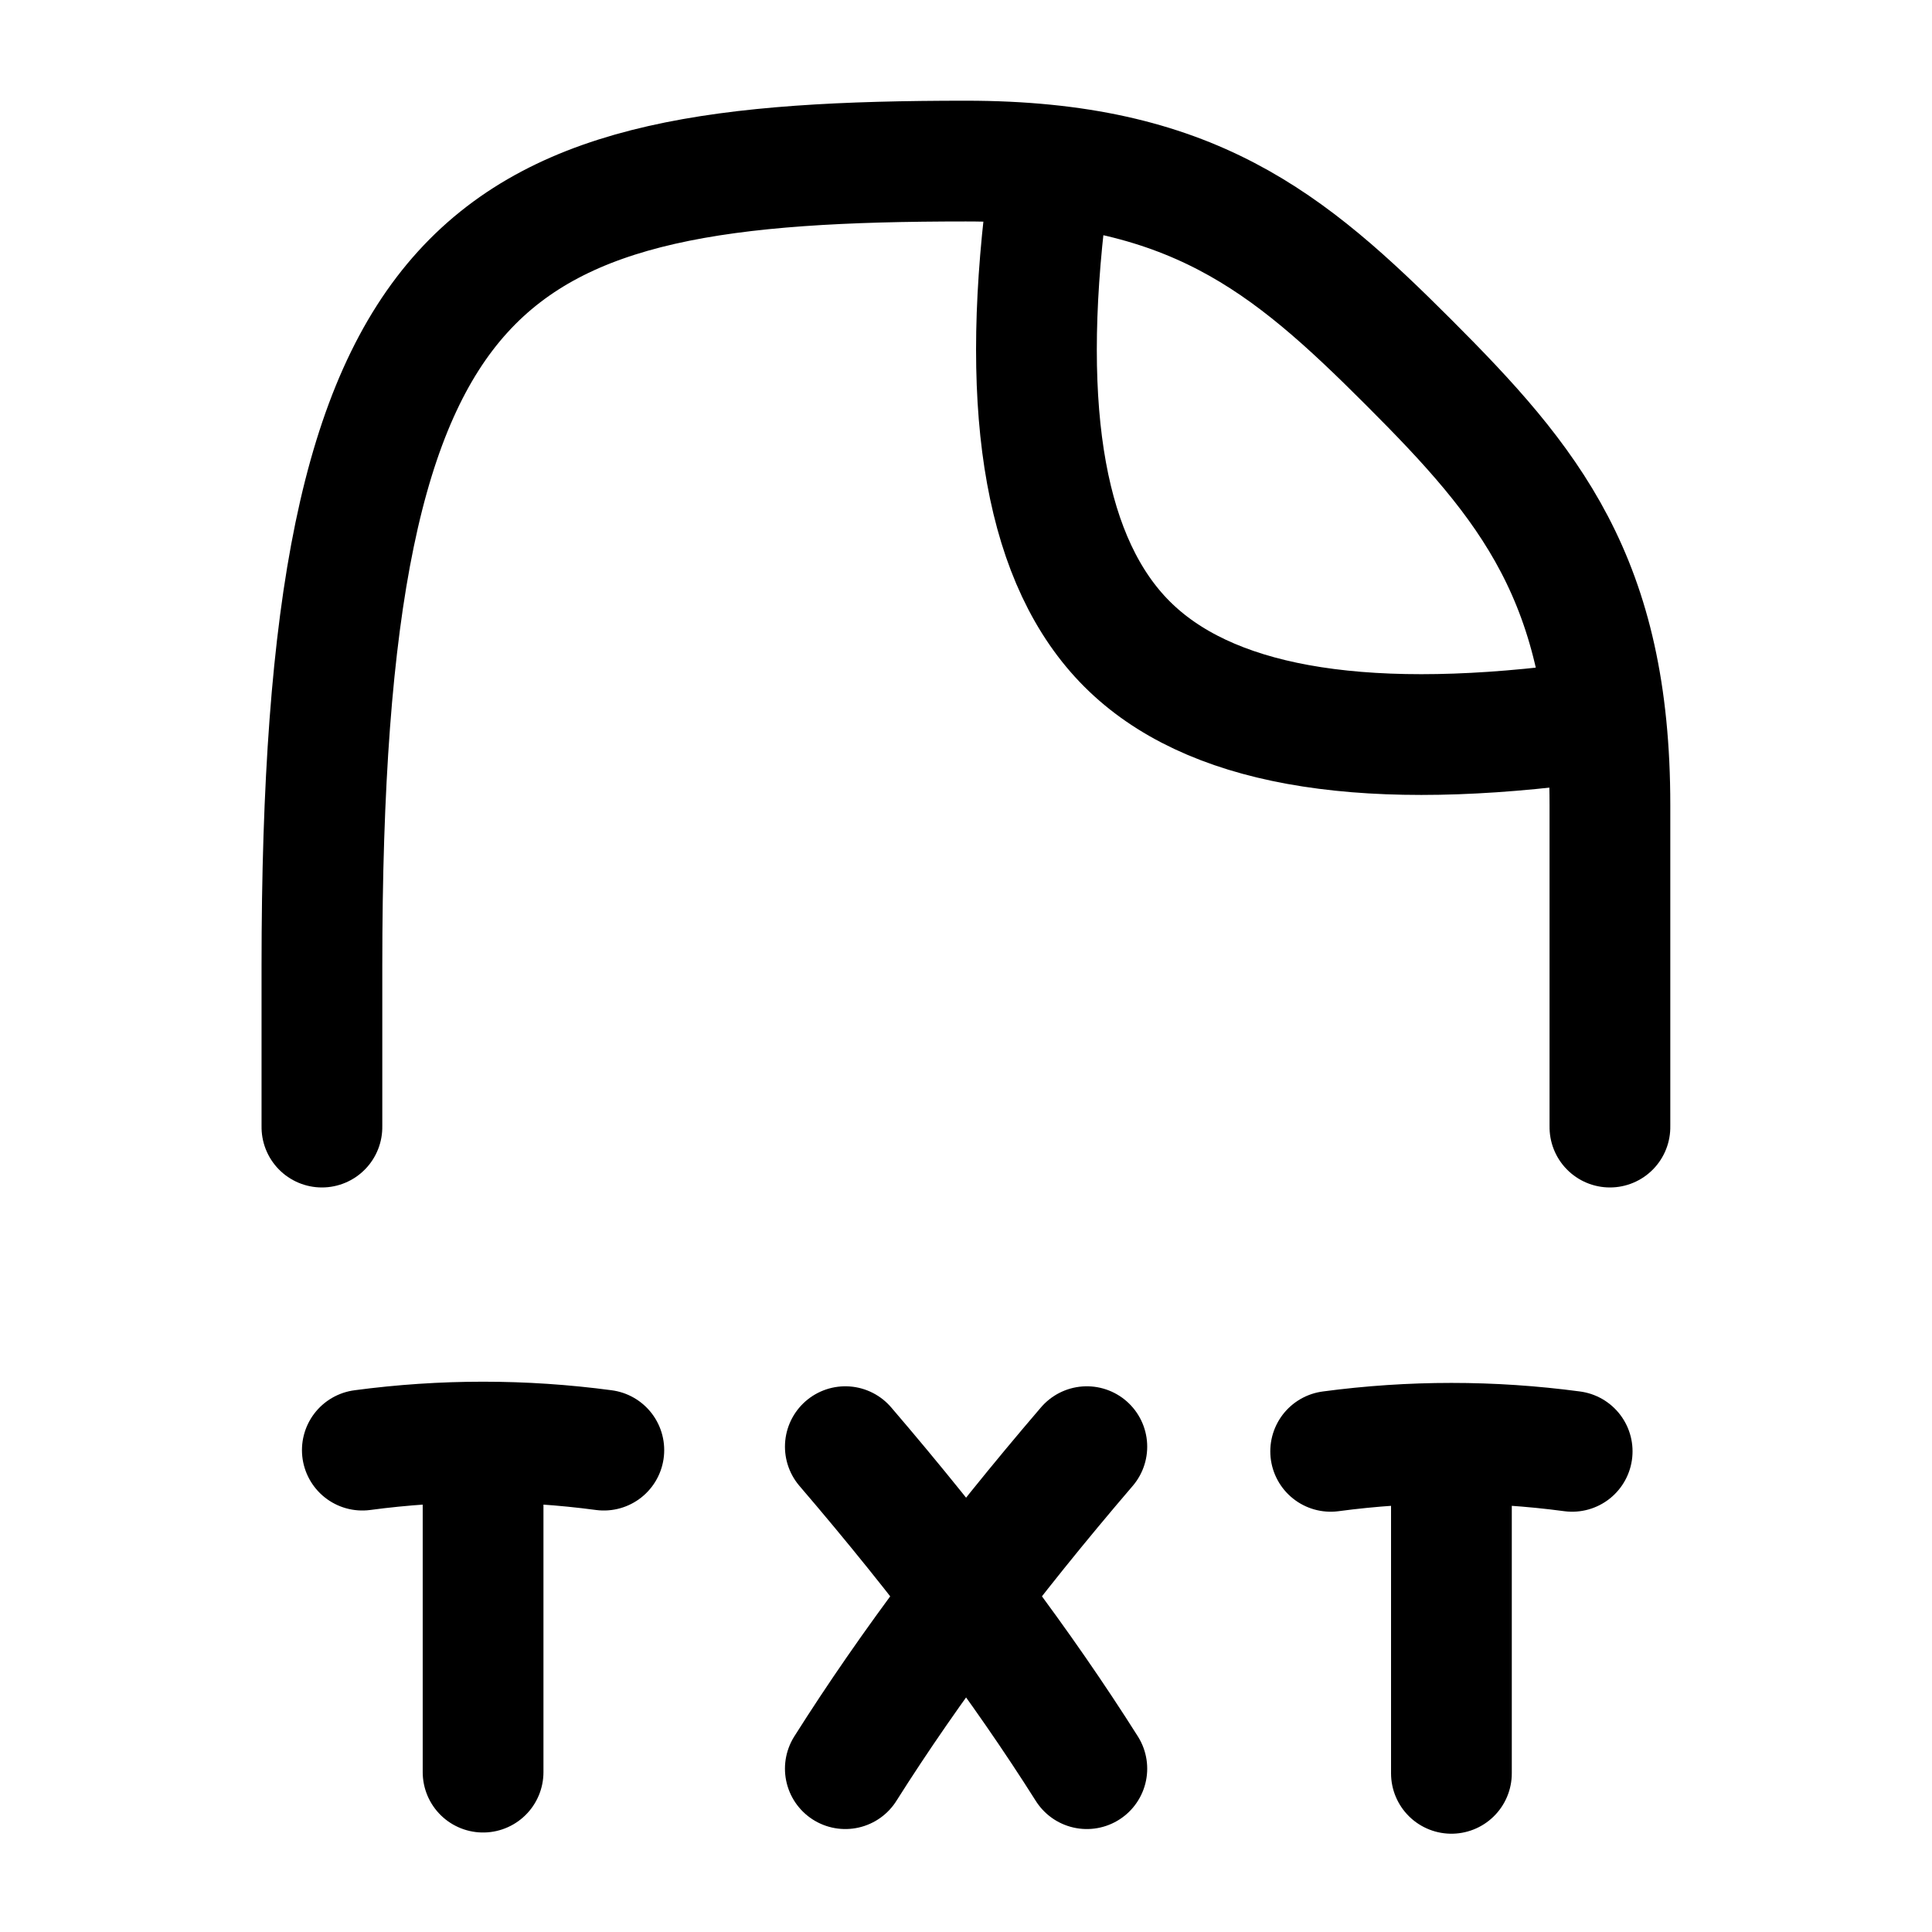<svg
  fill="none"
  stroke="currentColor"
  stroke-linecap="round"
  stroke-linejoin="round"
  stroke-width="1.5"
  viewBox="0 0 24 24"
  width="24"
  height="24">
  <path d="M-58-68h-4c-2.8 0-4 1-5.5 2.5S-70-62.8-70-60c0 6 1 8 10 8h2" transform="rotate(90 -60.001 12)scale(1 1)"/>
  <path d="M13 2.5q-.5 4 1 5.5t5.5 1m-1.47 13.029v-4m-1.5 0q1.5-.2 3 0M6.001 22.014v-4m-1.5 0q1.5-.2 3 0m3 3.957q1.2-1.9 3-4m-3 0q1.8 2.1 3 4"/>
</svg>
